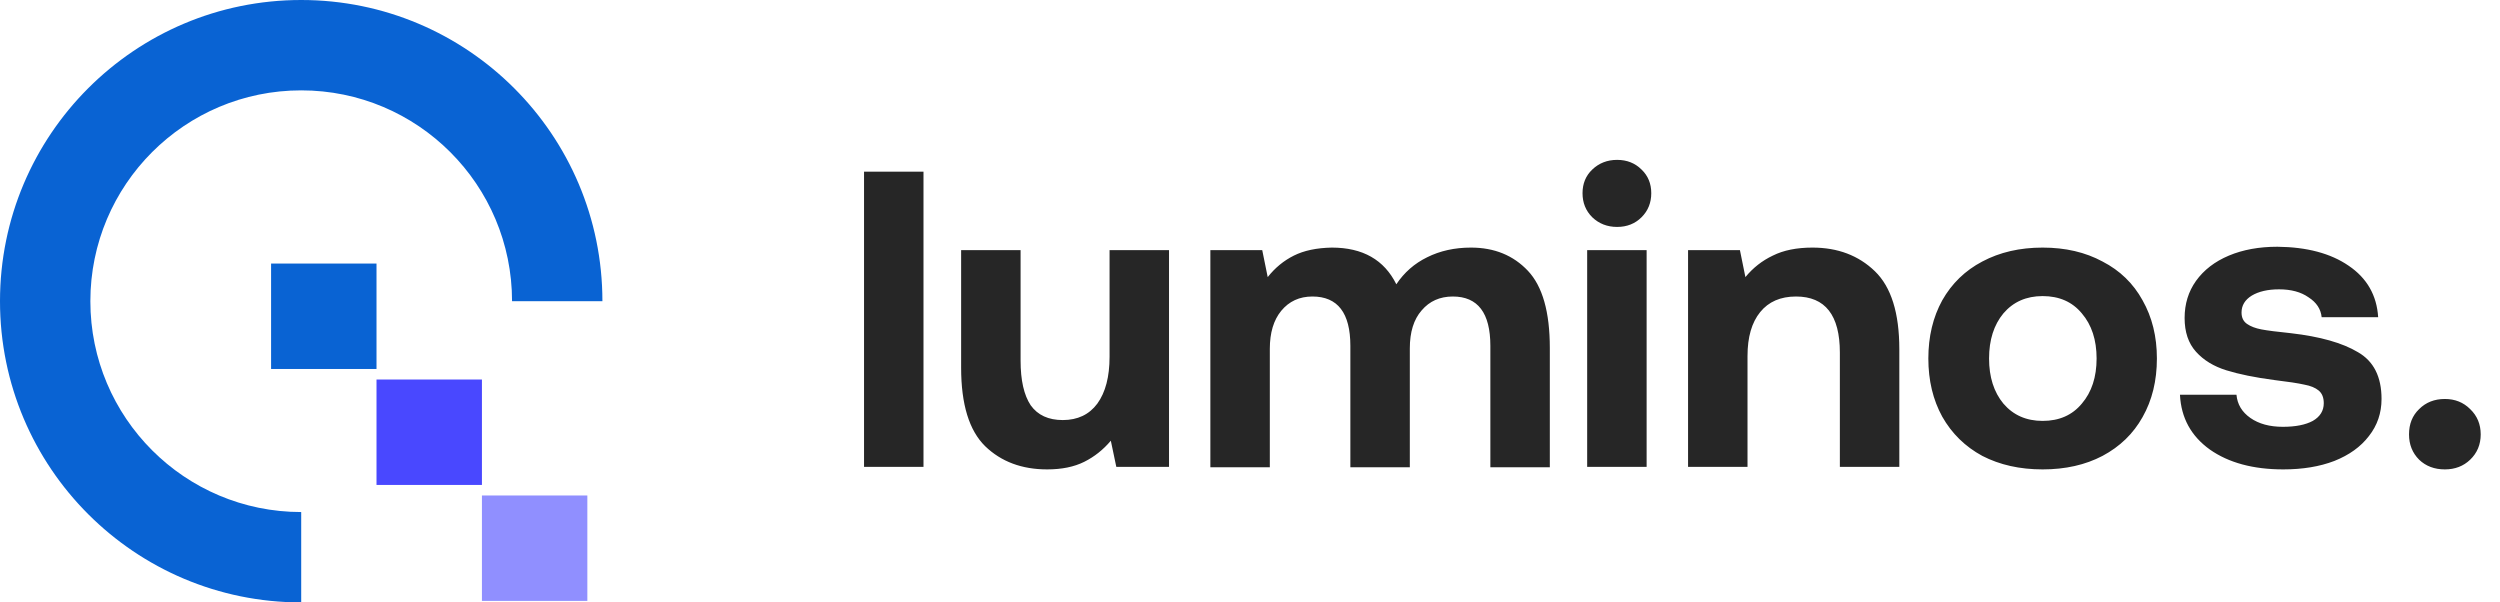 <svg width="166" height="40" viewBox="0 0 166 40" fill="none" xmlns="http://www.w3.org/2000/svg">
<path fill-rule="evenodd" clip-rule="evenodd" d="M20 34C12.268 34 6 27.732 6 20C6 12.268 12.268 6 20 6C27.732 6 34 12.268 34 20H40C40 8.954 31.046 0 20 0C8.954 0 0 8.954 0 20C0 31.046 8.954 40 20 40V34Z" fill="#0963D3"/>
<rect x="25" y="25.2" width="7" height="7" fill="#4948FF"/>
<rect x="18" y="17.5" width="7" height="7" fill="#0963D3"/>
<rect x="32" y="32.9" width="7" height="7" fill="#908FFF"/>
<path d="M57.372 11.4H61.32V31H57.372V11.4ZM77.623 16.608V31H74.123L73.759 29.264C73.255 29.861 72.667 30.328 71.995 30.664C71.323 31 70.502 31.168 69.531 31.168C67.851 31.168 66.479 30.655 65.415 29.628C64.351 28.583 63.819 26.847 63.819 24.42V16.608H67.767V23.944C67.767 25.251 67.991 26.24 68.439 26.912C68.906 27.565 69.615 27.892 70.567 27.892C71.557 27.892 72.322 27.528 72.863 26.8C73.405 26.053 73.675 25.017 73.675 23.692V16.608H77.623ZM97.672 16.44C99.221 16.44 100.481 16.953 101.452 17.98C102.423 19.007 102.908 20.715 102.908 23.104V31.028H98.96V22.964C98.96 20.78 98.129 19.688 96.468 19.688C95.609 19.688 94.919 19.996 94.396 20.612C93.873 21.209 93.612 22.049 93.612 23.132V31.028H89.664V22.964C89.664 20.78 88.824 19.688 87.144 19.688C86.285 19.688 85.595 20.005 85.072 20.64C84.568 21.256 84.316 22.096 84.316 23.16V31.028H80.368V16.608H83.812L84.176 18.4C84.661 17.784 85.24 17.308 85.912 16.972C86.584 16.636 87.424 16.459 88.432 16.44C90.485 16.44 91.913 17.252 92.716 18.876C93.239 18.092 93.92 17.495 94.76 17.084C95.619 16.655 96.589 16.44 97.672 16.44ZM107.376 10.616C108.029 10.616 108.57 10.831 109 11.26C109.429 11.671 109.644 12.193 109.644 12.828C109.644 13.463 109.429 13.995 109 14.424C108.57 14.853 108.029 15.068 107.376 15.068C106.722 15.068 106.172 14.853 105.724 14.424C105.294 13.995 105.08 13.463 105.08 12.828C105.08 12.193 105.294 11.671 105.724 11.26C106.172 10.831 106.722 10.616 107.376 10.616ZM105.388 16.608H109.336V31H105.388V16.608ZM120.347 16.44C122.027 16.44 123.408 16.963 124.491 18.008C125.574 19.053 126.115 20.78 126.115 23.188V31H122.167V23.412C122.167 20.929 121.196 19.688 119.255 19.688C118.228 19.688 117.435 20.033 116.875 20.724C116.315 21.415 116.035 22.385 116.035 23.636V31H112.087V16.608H115.531L115.895 18.4C116.399 17.784 117.006 17.308 117.715 16.972C118.424 16.617 119.302 16.44 120.347 16.44ZM135.63 31.168C134.118 31.168 132.784 30.869 131.626 30.272C130.488 29.656 129.601 28.788 128.966 27.668C128.35 26.548 128.042 25.26 128.042 23.804C128.042 22.348 128.35 21.06 128.966 19.94C129.601 18.82 130.488 17.961 131.626 17.364C132.784 16.748 134.118 16.44 135.63 16.44C137.142 16.44 138.468 16.748 139.606 17.364C140.764 17.961 141.65 18.82 142.266 19.94C142.901 21.06 143.218 22.348 143.218 23.804C143.218 25.279 142.901 26.576 142.266 27.696C141.65 28.797 140.764 29.656 139.606 30.272C138.468 30.869 137.142 31.168 135.63 31.168ZM135.63 27.948C136.732 27.948 137.6 27.565 138.234 26.8C138.888 26.035 139.214 25.036 139.214 23.804C139.214 22.572 138.888 21.573 138.234 20.808C137.6 20.043 136.732 19.66 135.63 19.66C134.548 19.66 133.68 20.043 133.026 20.808C132.392 21.573 132.074 22.572 132.074 23.804C132.074 25.036 132.392 26.035 133.026 26.8C133.68 27.565 134.548 27.948 135.63 27.948ZM148.502 26.212C148.558 26.847 148.866 27.36 149.426 27.752C149.986 28.144 150.705 28.34 151.582 28.34C152.422 28.34 153.085 28.209 153.57 27.948C154.055 27.668 154.298 27.276 154.298 26.772C154.298 26.399 154.186 26.119 153.962 25.932C153.738 25.745 153.421 25.615 153.01 25.54C152.599 25.447 151.927 25.344 150.994 25.232C149.725 25.064 148.67 24.849 147.83 24.588C146.99 24.327 146.318 23.916 145.814 23.356C145.31 22.796 145.058 22.049 145.058 21.116C145.058 20.183 145.31 19.361 145.814 18.652C146.337 17.924 147.065 17.364 147.998 16.972C148.931 16.58 150.005 16.384 151.218 16.384C153.178 16.403 154.755 16.823 155.95 17.644C157.163 18.465 157.817 19.604 157.91 21.06H154.158C154.102 20.519 153.813 20.08 153.29 19.744C152.786 19.389 152.133 19.212 151.33 19.212C150.583 19.212 149.977 19.352 149.51 19.632C149.062 19.912 148.838 20.285 148.838 20.752C148.838 21.088 148.959 21.34 149.202 21.508C149.445 21.676 149.762 21.797 150.154 21.872C150.546 21.947 151.199 22.031 152.114 22.124C154.055 22.348 155.539 22.768 156.566 23.384C157.611 23.981 158.134 25.017 158.134 26.492C158.134 27.425 157.854 28.247 157.294 28.956C156.753 29.665 155.987 30.216 154.998 30.608C154.027 30.981 152.898 31.168 151.61 31.168C149.613 31.168 147.989 30.729 146.738 29.852C145.487 28.956 144.825 27.743 144.75 26.212H148.502ZM159.959 28.844C159.959 28.153 160.183 27.593 160.631 27.164C161.079 26.716 161.649 26.492 162.339 26.492C163.011 26.492 163.571 26.716 164.019 27.164C164.486 27.612 164.719 28.172 164.719 28.844C164.719 29.516 164.486 30.076 164.019 30.524C163.571 30.953 163.011 31.168 162.339 31.168C161.649 31.168 161.079 30.953 160.631 30.524C160.183 30.076 159.959 29.516 159.959 28.844Z" fill="#262626"/>
</svg>
